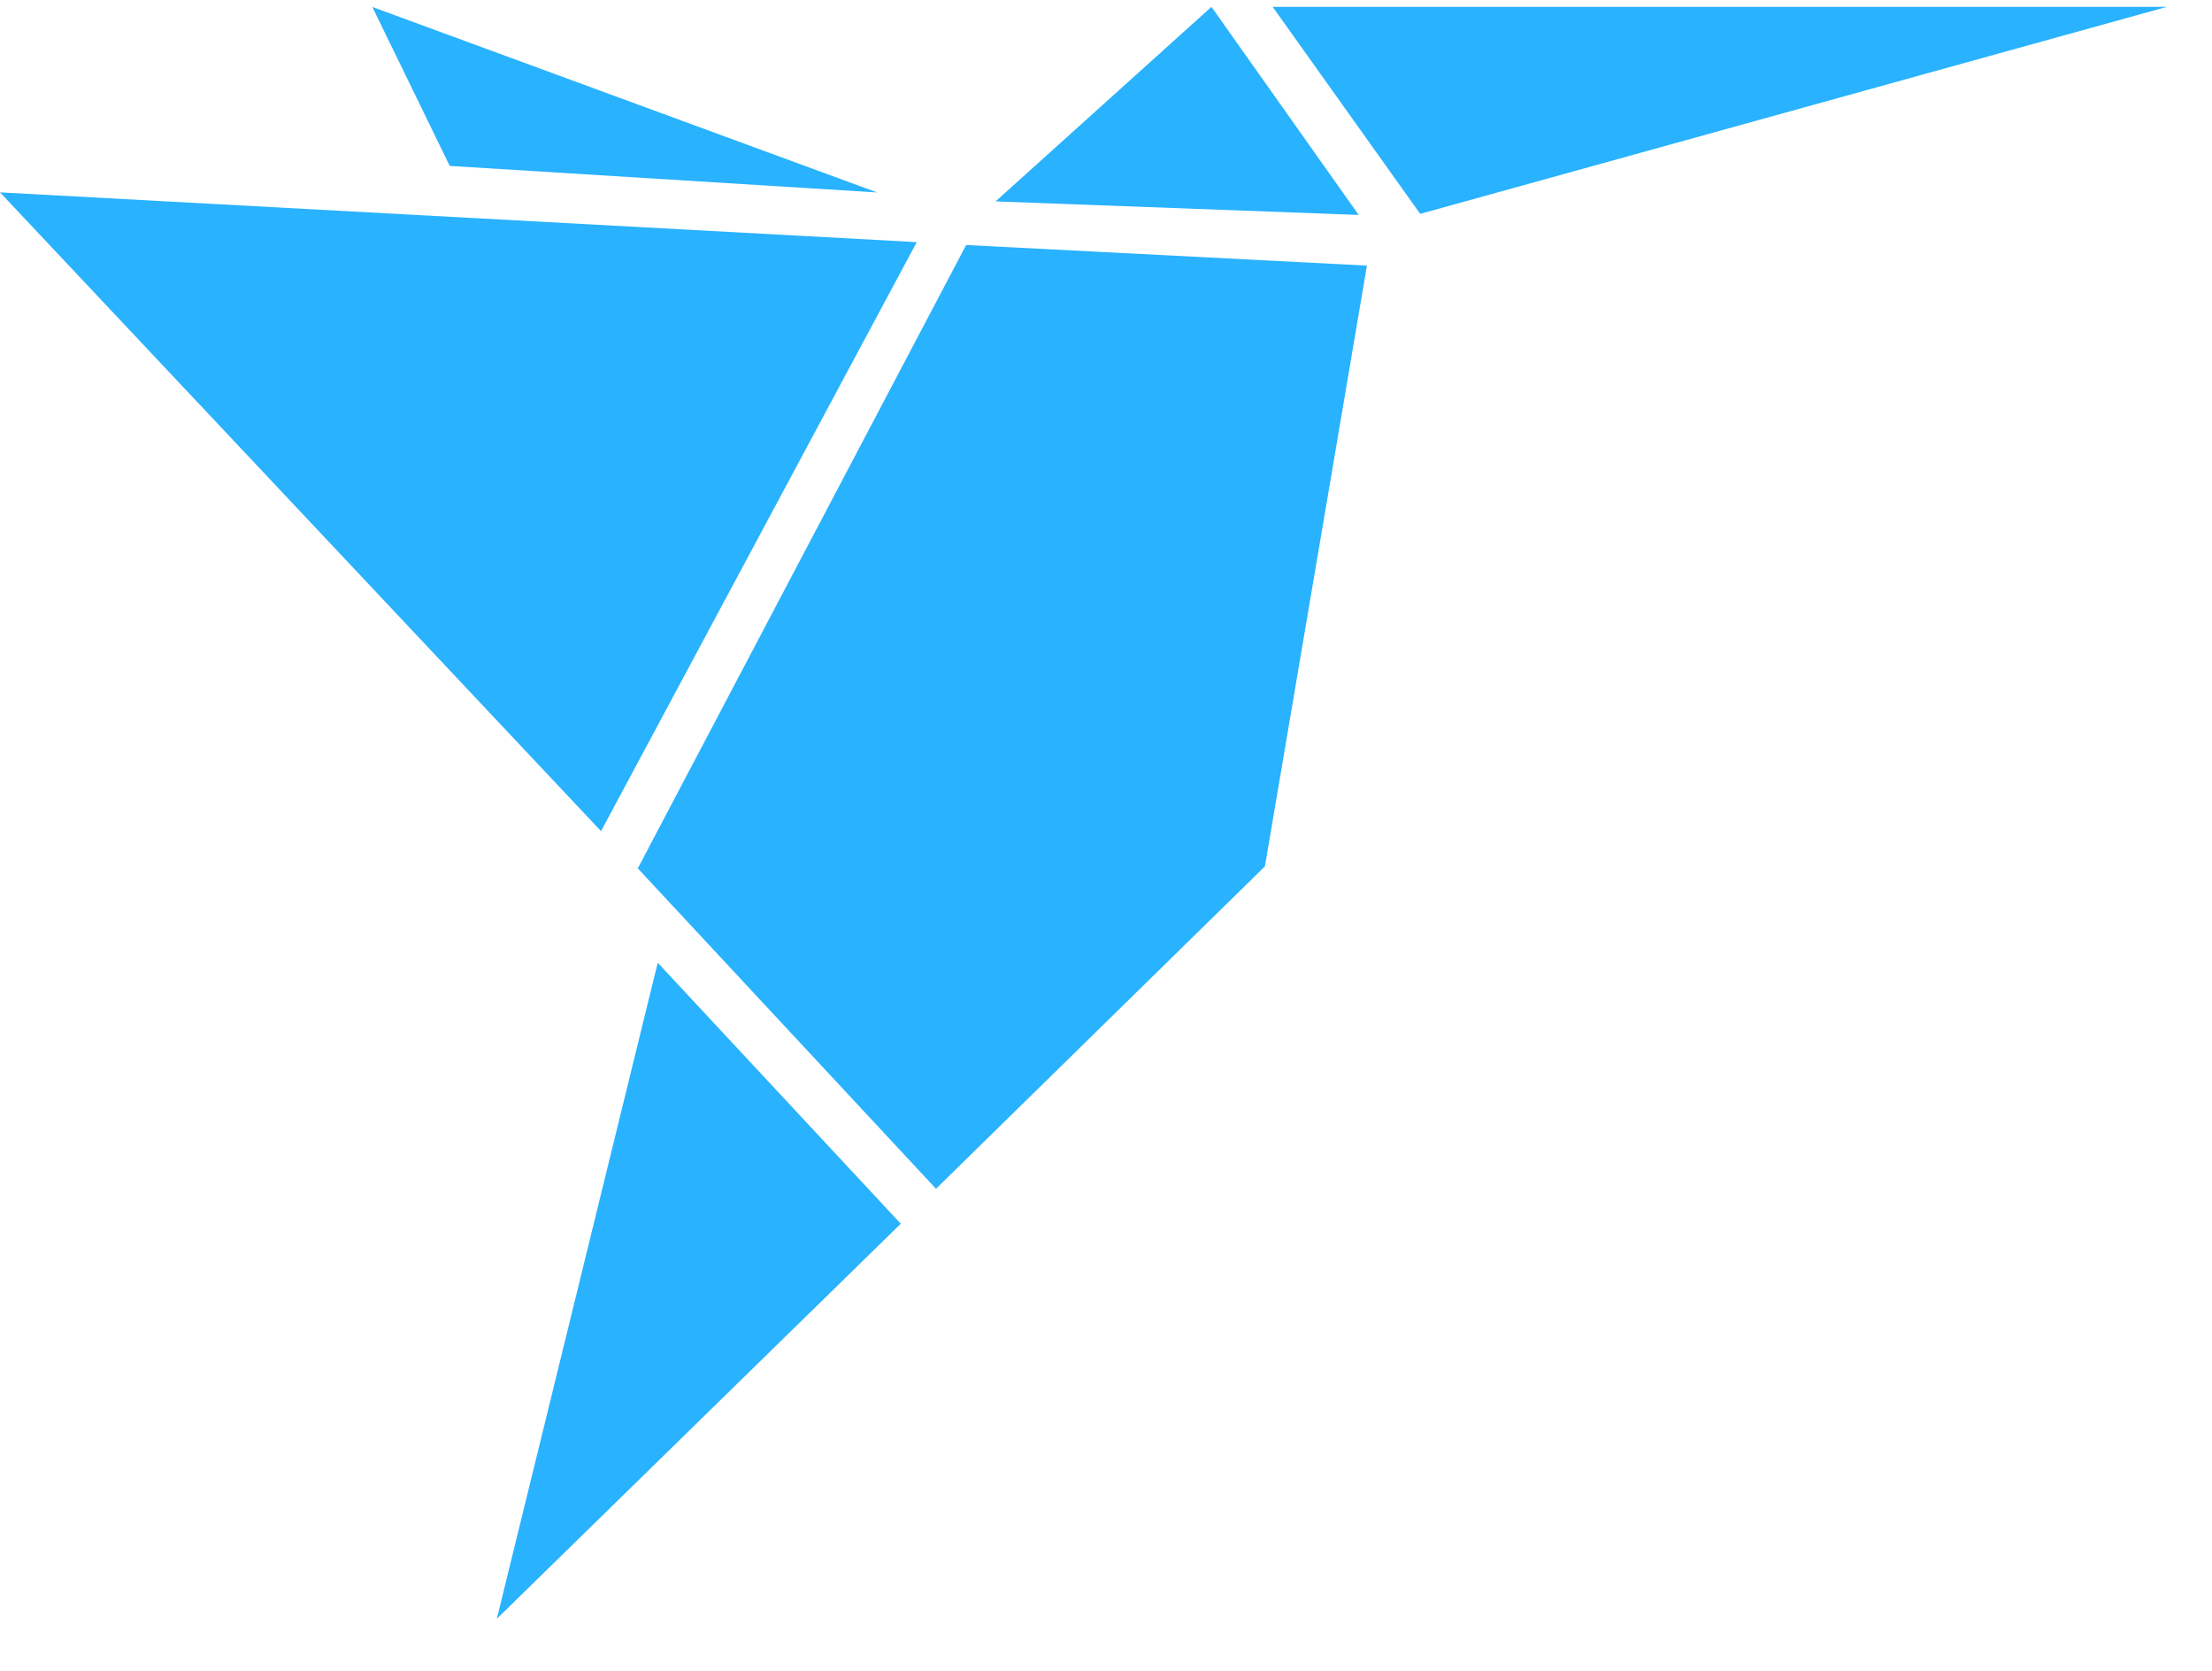 ﻿<?xml version="1.0" encoding="utf-8"?>
<svg version="1.1" xmlns:xlink="http://www.w3.org/1999/xlink" width="49px" height="37px" xmlns="http://www.w3.org/2000/svg">
  <defs>
    <pattern id="BGPattern" patternUnits="userSpaceOnUse" alignment="0 0" imageRepeat="None" />
    <mask fill="white" id="Clip6910">
      <path d="M 21.402 5.426  L 14.128 19.23  L 20.734 26.326  L 28.02 19.186  L 30.28 5.882  L 21.402 5.426  Z " fill-rule="evenodd" />
    </mask>
  </defs>
  <g>
    <path d="M 48 0.152  L 28.192 0.152  L 31.46 4.736  L 48 0.152  Z M 14.57 21.32  L 11.006 35.848  L 19.954 27.1  L 14.57 21.32  Z M 30.098 4.76  L 26.836 0.152  L 22.054 4.46  L 30.098 4.76  Z M 19.43 4.262  L 8.248 0.154  L 9.962 3.674  L 19.43 4.262  Z M 0 4.26  L 13.314 18.406  L 20.308 5.362  L 0 4.26  Z M 21.402 5.426  L 14.128 19.23  L 20.734 26.326  L 28.02 19.186  L 30.28 5.882  L 21.402 5.426  Z " fill-rule="nonzero" fill="rgba(41, 178, 254, 1)" stroke="none" class="fill" />
    <path d="M 21.402 5.426  L 14.128 19.23  L 20.734 26.326  L 28.02 19.186  L 30.28 5.882  L 21.402 5.426  Z " stroke-width="0" stroke-dasharray="0" stroke="rgba(255, 255, 255, 0)" fill="none" class="stroke" mask="url(#Clip6910)" />
    <path d="M 28.192 0.152  L 31.46 4.736  L 48 0.152  M 11.006 35.848  L 19.954 27.1  L 14.57 21.32  M 26.836 0.152  L 22.054 4.46  L 30.098 4.76  M 8.248 0.154  L 9.962 3.674  L 19.43 4.262  M 13.314 18.406  L 20.308 5.362  L 0 4.26  " stroke-width="0" stroke-dasharray="0" stroke="rgba(255, 255, 255, 0)" fill="none" class="stroke" />
  </g>
</svg>